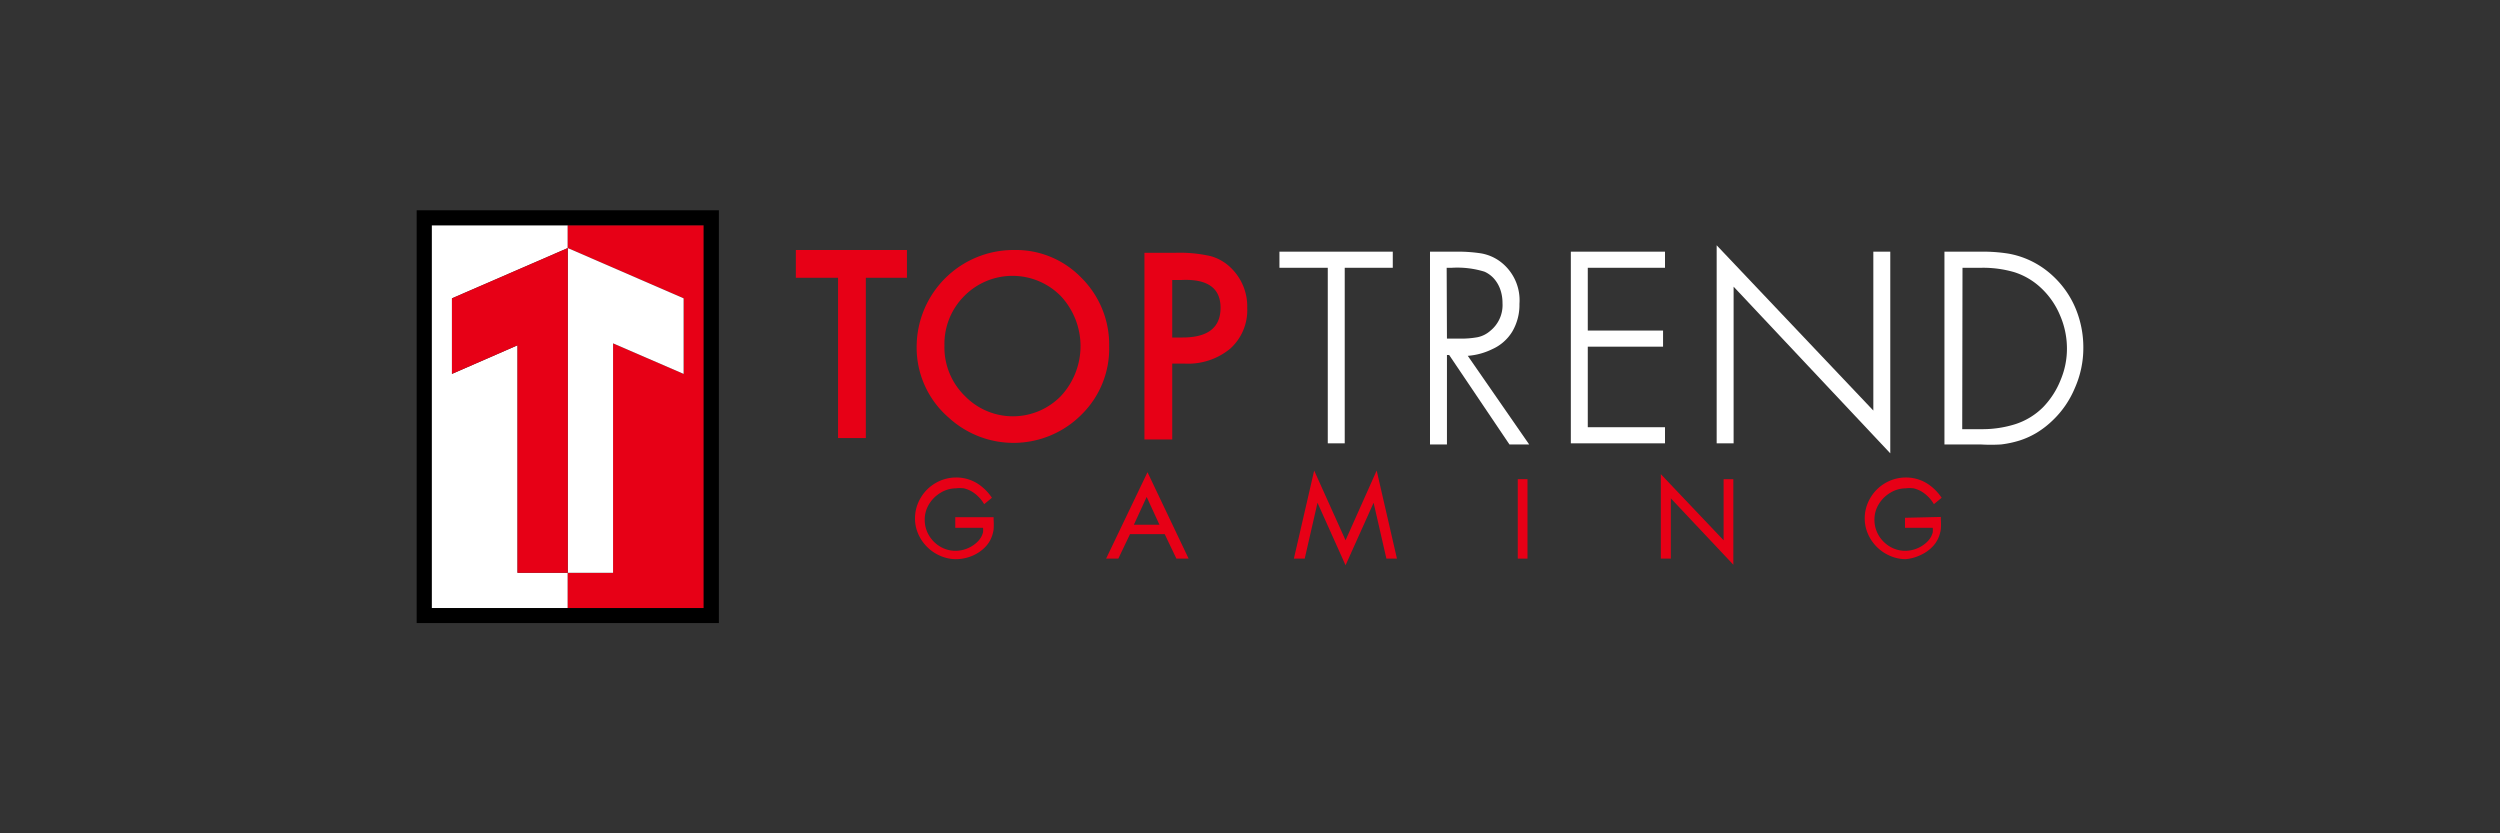 <svg id="Layer_1" data-name="Layer 1" xmlns="http://www.w3.org/2000/svg" xmlns:xlink="http://www.w3.org/1999/xlink" viewBox="0 0 90 30"><rect x="0" y="0" width="90" height="30" fill="#333333" stroke="none"/><defs><style>.cls-1{fill:none;}.cls-2{fill:#fff;}.cls-3{fill:#e70016;}.cls-4{clip-path:url(#clip-path);}</style><clipPath id="clip-path"><path class="cls-1" d="M67.83,123.8H22.17a1.55,1.55,0,0,1-1.54-1.55V107.75a1.55,1.55,0,0,1,1.54-1.55H67.83a1.55,1.55,0,0,1,1.54,1.55v14.49A1.55,1.55,0,0,1,67.83,123.8Zm0-.19a1.36,1.36,0,0,0,1.35-1.36V107.75a1.36,1.36,0,0,0-1.35-1.36H22.17a1.36,1.36,0,0,0-1.35,1.36v14.49a1.36,1.36,0,0,0,1.35,1.36Z"/></clipPath></defs><title>TopTrend</title><polygon class="cls-2" points="46.06 9.64 47.8 9.64 47.8 15.96 48.41 15.96 48.41 9.64 50.14 9.64 50.14 9.06 46.06 9.06 46.06 9.64"/><path class="cls-2" d="M53.72,12.57a1.61,1.61,0,0,0,.72-.63,1.89,1.89,0,0,0,.26-1A1.74,1.74,0,0,0,54,9.41a1.62,1.62,0,0,0-.69-.29,5.52,5.52,0,0,0-.9-.06h-.93V16h.61V12.78h.08L54.34,16h.71l-2.21-3.19A2.41,2.41,0,0,0,53.72,12.57ZM52.08,9.64h.19a3.31,3.31,0,0,1,1.17.14,1,1,0,0,1,.36.27,1.18,1.18,0,0,1,.22.4,1.48,1.48,0,0,1,.07.46,1.19,1.19,0,0,1-.44,1,1,1,0,0,1-.46.23,3.32,3.32,0,0,1-.65.05h-.45Z"/><polygon class="cls-2" points="56.55 15.96 59.94 15.96 59.94 15.38 57.16 15.38 57.16 12.48 59.87 12.48 59.87 11.9 57.16 11.9 57.16 9.64 59.94 9.64 59.94 9.06 56.55 9.06 56.55 15.96"/><polygon class="cls-2" points="67.44 14.78 61.8 8.83 61.8 15.96 62.41 15.96 62.41 10.32 68.05 16.32 68.05 9.06 67.44 9.06 67.44 14.78"/><path class="cls-2" d="M74.72,11.1a3.35,3.35,0,0,0-.82-1.17,3.17,3.17,0,0,0-.77-.53,3.09,3.09,0,0,0-.83-.27,5.85,5.85,0,0,0-1-.07H70V16h1.3a6,6,0,0,0,.74,0,3.68,3.68,0,0,0,.66-.14,2.93,2.93,0,0,0,.62-.28,3.25,3.25,0,0,0,.58-.45,3.41,3.41,0,0,0,.79-1.15A3.55,3.55,0,0,0,75,12.52,3.65,3.65,0,0,0,74.72,11.1ZM70.65,9.64h.69a4,4,0,0,1,1.18.16,2.51,2.51,0,0,1,.94.55,2.84,2.84,0,0,1,.7,1,3,3,0,0,1,.25,1.19,2.89,2.89,0,0,1-.22,1.12,3,3,0,0,1-.64,1,2.5,2.5,0,0,1-1,.61,3.92,3.92,0,0,1-1.22.18h-.69Z"/><path class="cls-3" d="M31.17,10v5.77h-1V10H28.65v-1h4v1Z"/><path class="cls-3" d="M33,12.43A3.49,3.49,0,0,1,36.51,9a3.28,3.28,0,0,1,2.42,1,3.39,3.39,0,0,1,1,2.47,3.33,3.33,0,0,1-1,2.46,3.45,3.45,0,0,1-4.77.11A3.33,3.33,0,0,1,33,12.43Zm1,0a2.45,2.45,0,0,0,.74,1.83,2.41,2.41,0,0,0,3.45,0,2.64,2.64,0,0,0,0-3.6,2.44,2.44,0,0,0-3.48,0A2.44,2.44,0,0,0,34,12.44Z"/><path class="cls-3" d="M42.2,13.09v2.73h-1V9.1h1.13a5,5,0,0,1,1.25.12,1.68,1.68,0,0,1,.75.44,1.93,1.93,0,0,1,.57,1.43,1.86,1.86,0,0,1-.61,1.46,2.38,2.38,0,0,1-1.64.54Zm0-.94h.37q1.37,0,1.37-1.07t-1.42-1H42.2Z"/><path class="cls-3" d="M34.39,19h1a1,1,0,0,1,0,.16.72.72,0,0,1-.09.21.87.87,0,0,1-.16.18,1.15,1.15,0,0,1-.73.28,1.09,1.09,0,0,1-.56-.15,1.15,1.15,0,0,1-.41-.41,1.09,1.09,0,0,1-.15-.56,1.06,1.06,0,0,1,.15-.55,1.2,1.2,0,0,1,.42-.42,1.06,1.06,0,0,1,.55-.16,1.14,1.14,0,0,1,.29,0,1.06,1.06,0,0,1,.26.1,1.19,1.19,0,0,1,.23.17,1.27,1.27,0,0,1,.19.22l.05.08.28-.23-.05-.07a1.83,1.83,0,0,0-.34-.35,1.43,1.43,0,0,0-.9-.31,1.47,1.47,0,0,0-.74.2,1.48,1.48,0,0,0-.54.54,1.44,1.44,0,0,0-.2.74,1.38,1.38,0,0,0,.12.56,1.52,1.52,0,0,0,.79.78,1.41,1.41,0,0,0,.56.12,1.52,1.52,0,0,0,.59-.12,1.4,1.4,0,0,0,.49-.34,1.05,1.05,0,0,0,.19-.29,1.21,1.21,0,0,0,.09-.32,2.48,2.48,0,0,0,0-.35v-.09H34.39Z"/><path class="cls-3" d="M39.82,20.11h.44l.42-.88h1.25l.42.88h.44L41.31,17Zm1-1.22.46-1,.46,1Z"/><polygon class="cls-3" points="48.44 19.45 47.31 16.94 46.58 20.11 46.97 20.11 47.43 18.1 48.44 20.35 49.45 18.1 49.91 20.11 50.29 20.11 49.56 16.94 48.44 19.45"/><rect class="cls-3" x="54.64" y="17.25" width="0.35" height="2.86"/><polygon class="cls-3" points="62.05 19.45 59.79 17.07 59.79 20.11 60.15 20.11 60.15 17.94 62.4 20.33 62.4 17.25 62.05 17.25 62.05 19.45"/><path class="cls-3" d="M68.58,18.64V19h1a1,1,0,0,1,0,.16.72.72,0,0,1-.09.21.87.87,0,0,1-.16.18,1.15,1.15,0,0,1-.73.28,1.09,1.09,0,0,1-.56-.15,1.15,1.15,0,0,1-.41-.41,1.09,1.09,0,0,1-.15-.56,1.06,1.06,0,0,1,.15-.55,1.2,1.2,0,0,1,.42-.42,1.06,1.06,0,0,1,.55-.16,1.14,1.14,0,0,1,.29,0,1.06,1.06,0,0,1,.26.1,1.19,1.19,0,0,1,.23.17,1.27,1.27,0,0,1,.19.22l.05.08.28-.23-.05-.07a1.83,1.83,0,0,0-.34-.35,1.43,1.43,0,0,0-.9-.31,1.47,1.47,0,0,0-.74.2,1.48,1.48,0,0,0-.54.54,1.44,1.44,0,0,0-.2.74,1.38,1.38,0,0,0,.12.56,1.52,1.52,0,0,0,.79.78,1.41,1.41,0,0,0,.56.12A1.52,1.52,0,0,0,69.1,20a1.4,1.4,0,0,0,.49-.34,1.05,1.05,0,0,0,.19-.29,1.21,1.21,0,0,0,.09-.32,2.48,2.48,0,0,0,0-.35v-.09Z"/><polygon class="cls-1" points="16.27 13.46 18.63 12.43 18.63 12.43 16.27 13.46"/><polygon class="cls-2" points="19.35 20.62 18.81 20.62 18.63 20.62 18.63 12.43 16.27 13.46 16.27 10.74 20.44 8.93 20.44 8.11 15.54 8.11 15.54 21.89 20.44 21.89 20.44 20.62 19.35 20.62"/><polygon class="cls-3" points="20.44 8.93 24.61 10.74 24.61 13.46 22.07 12.36 22.07 20.62 20.44 20.62 20.44 21.89 25.34 21.89 25.34 8.11 20.44 8.11 20.44 8.93"/><polygon class="cls-2" points="20.44 20.62 22.07 20.62 22.07 12.36 24.61 13.46 24.61 10.74 20.44 8.93 20.44 11.65 20.44 20.62"/><path d="M15,7.57V22.43H25.88V7.57ZM25.33,21.89H15.54V8.11h9.79Z"/><polygon class="cls-3" points="16.27 13.46 18.63 12.43 18.63 12.43 18.63 20.62 18.81 20.62 19.35 20.62 20.44 20.62 20.44 11.65 20.44 8.93 16.27 10.74 16.27 13.46"/></svg>